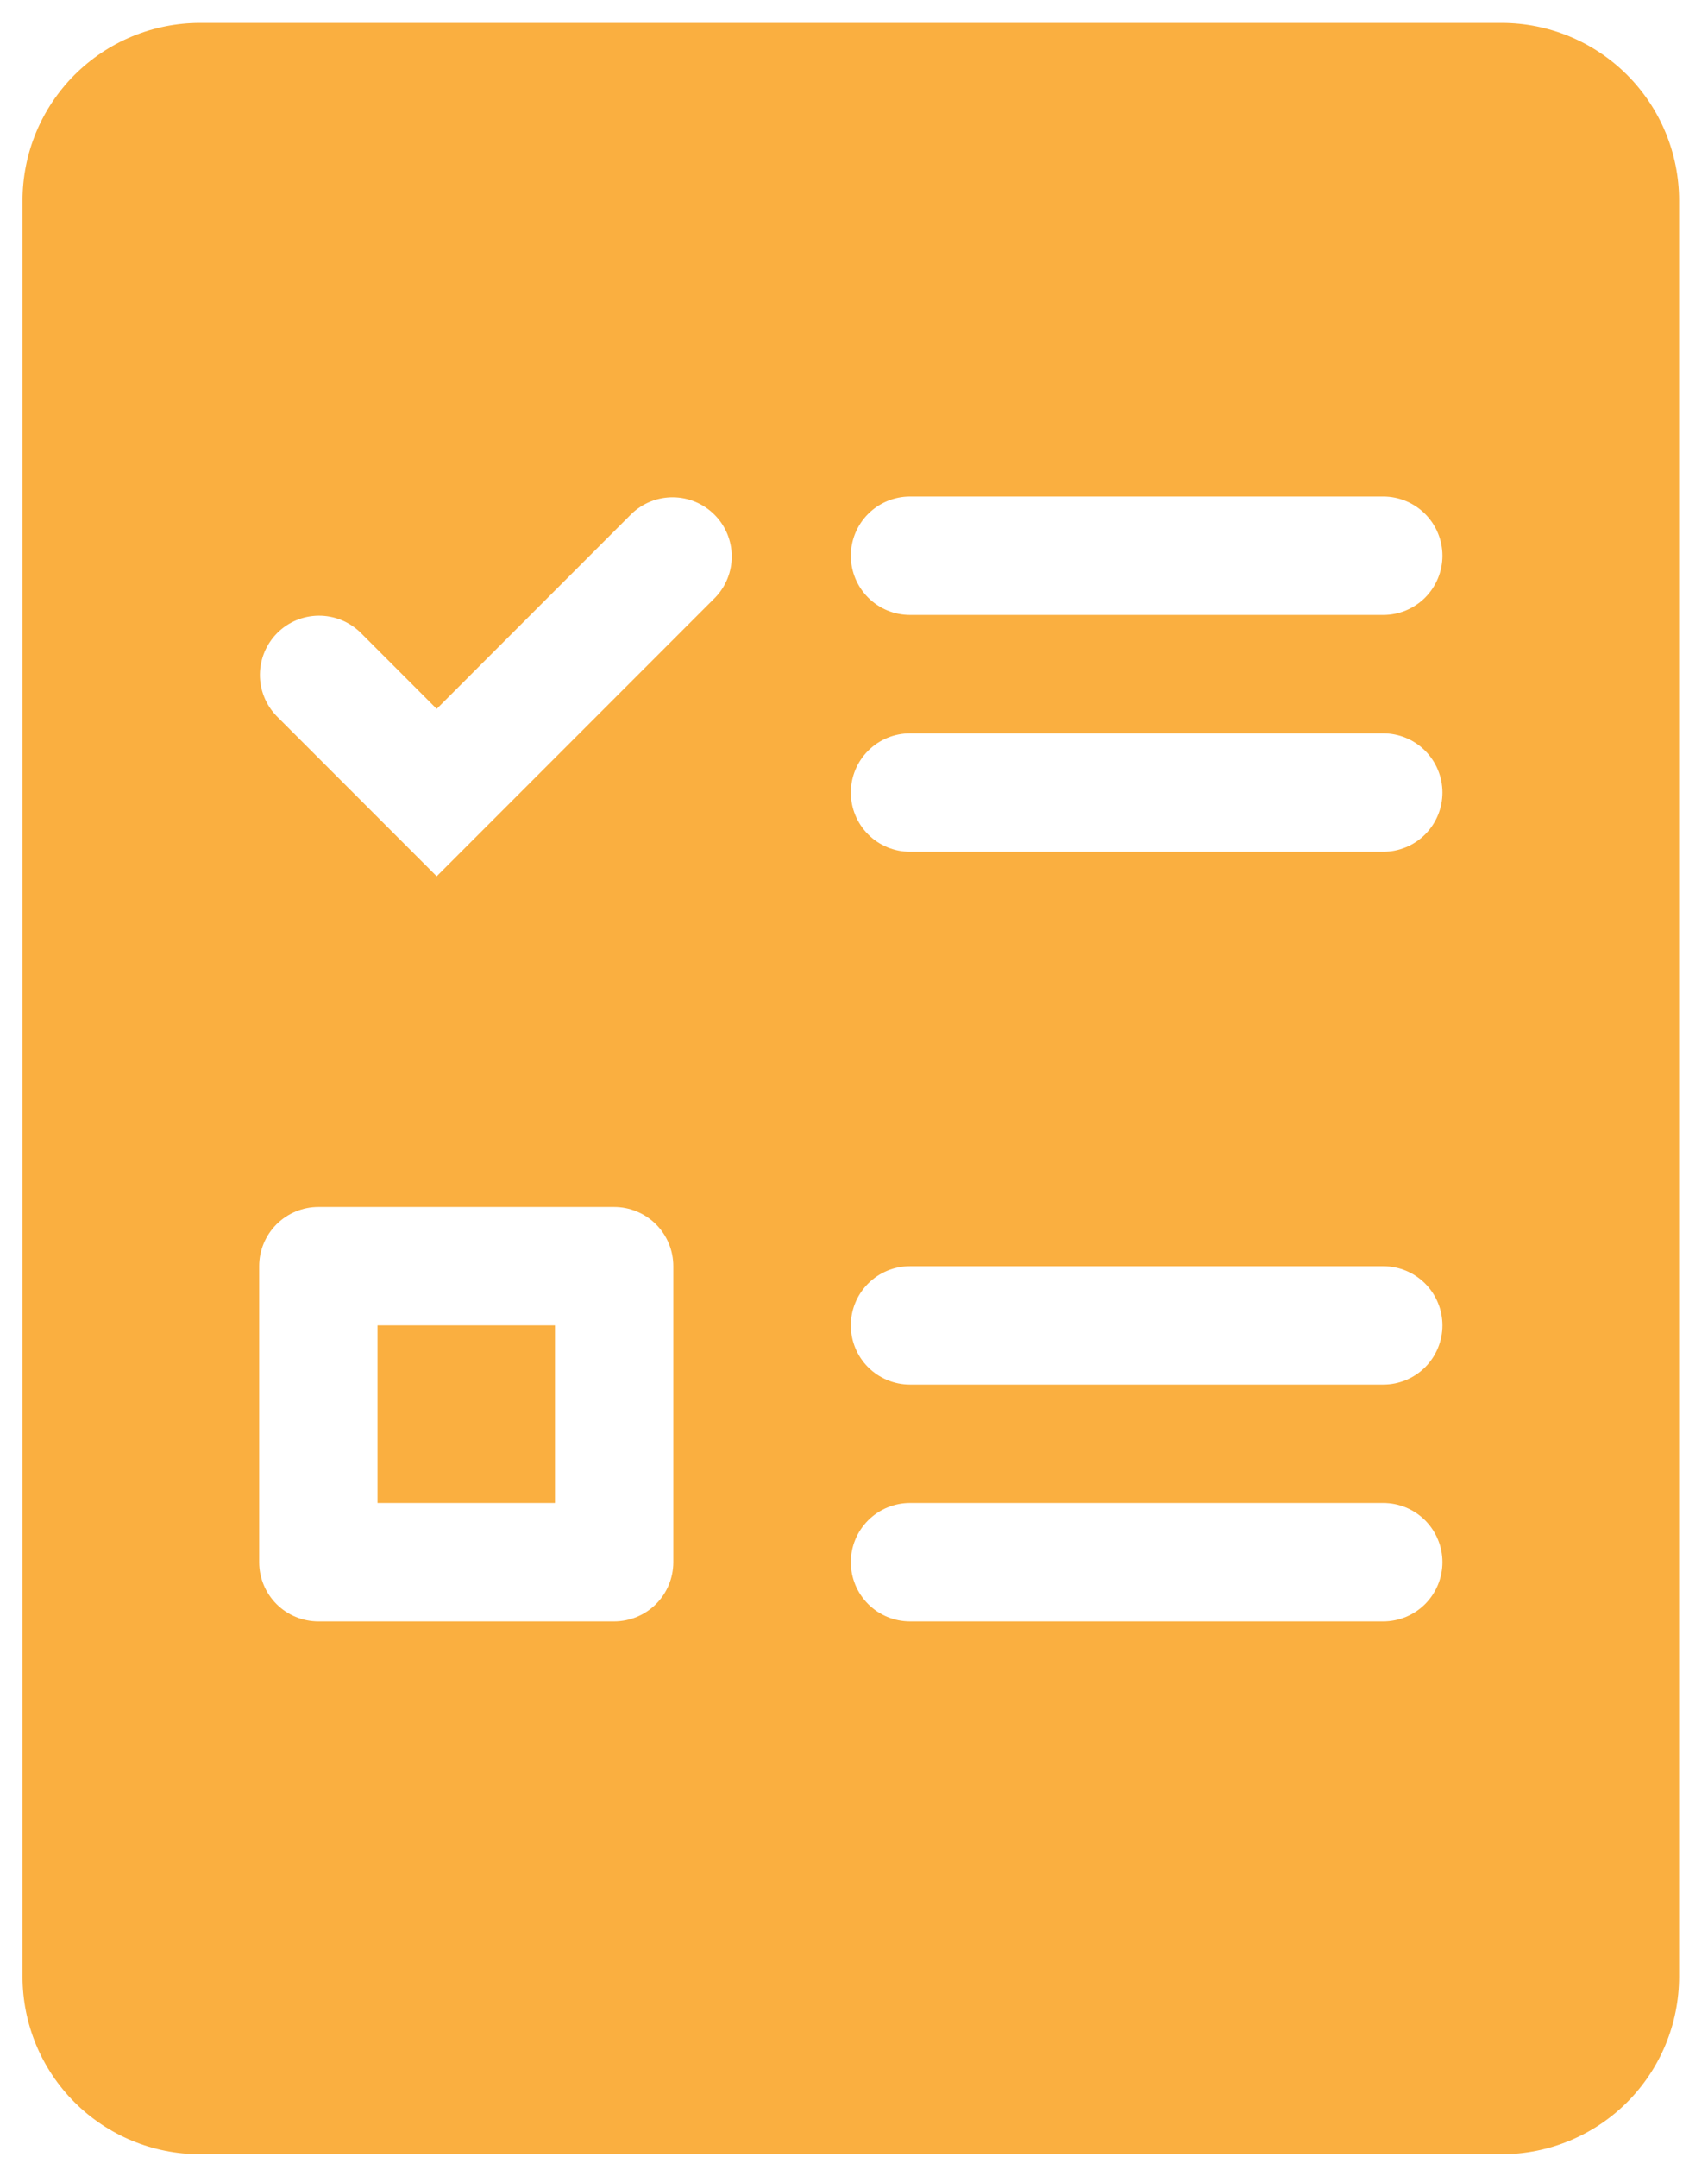 <svg width="42" height="53" viewBox="0 0 42 53" fill="none" xmlns="http://www.w3.org/2000/svg">
<path fill-rule="evenodd" clip-rule="evenodd" d="M0.554 4.927V48.572C0.554 49.73 1.014 50.84 1.832 51.658C2.651 52.477 3.761 52.936 4.919 52.936H36.925C38.082 52.936 39.192 52.477 40.011 51.658C40.829 50.84 41.289 49.73 41.289 48.572V4.927C41.289 3.77 40.829 2.66 40.011 1.841C39.192 1.023 38.082 0.563 36.925 0.563H4.919C3.761 0.563 2.651 1.023 1.832 1.841C1.014 2.66 0.554 3.77 0.554 4.927ZM20.922 13.656C20.922 13.271 21.075 12.9 21.348 12.628C21.62 12.355 21.991 12.201 22.376 12.201H34.015C34.401 12.201 34.771 12.355 35.044 12.628C35.316 12.9 35.47 13.271 35.47 13.656C35.47 14.042 35.316 14.412 35.044 14.685C34.771 14.958 34.401 15.111 34.015 15.111H22.376C21.991 15.111 21.62 14.958 21.348 14.685C21.075 14.412 20.922 14.042 20.922 13.656ZM22.376 18.021C21.991 18.021 21.62 18.174 21.348 18.447C21.075 18.72 20.922 19.09 20.922 19.476C20.922 19.861 21.075 20.232 21.348 20.504C21.62 20.777 21.991 20.93 22.376 20.93H34.015C34.401 20.93 34.771 20.777 35.044 20.504C35.316 20.232 35.47 19.861 35.47 19.476C35.47 19.09 35.316 18.72 35.044 18.447C34.771 18.174 34.401 18.021 34.015 18.021H22.376ZM20.922 32.569C20.922 32.183 21.075 31.813 21.348 31.54C21.62 31.267 21.991 31.114 22.376 31.114H34.015C34.401 31.114 34.771 31.267 35.044 31.54C35.316 31.813 35.47 32.183 35.47 32.569C35.47 32.955 35.316 33.325 35.044 33.598C34.771 33.87 34.401 34.024 34.015 34.024H22.376C21.991 34.024 21.62 33.87 21.348 33.598C21.075 33.325 20.922 32.955 20.922 32.569ZM22.376 36.933C21.991 36.933 21.62 37.087 21.348 37.359C21.075 37.632 20.922 38.002 20.922 38.388C20.922 38.774 21.075 39.144 21.348 39.417C21.62 39.69 21.991 39.843 22.376 39.843H34.015C34.401 39.843 34.771 39.69 35.044 39.417C35.316 39.144 35.47 38.774 35.47 38.388C35.47 38.002 35.316 37.632 35.044 37.359C34.771 37.087 34.401 36.933 34.015 36.933H22.376ZM9.283 32.569V36.933H13.647V32.569H9.283ZM7.828 29.659H15.102C15.488 29.659 15.858 29.813 16.131 30.085C16.404 30.358 16.557 30.728 16.557 31.114V38.388C16.557 38.774 16.404 39.144 16.131 39.417C15.858 39.69 15.488 39.843 15.102 39.843H7.828C7.442 39.843 7.072 39.69 6.799 39.417C6.527 39.144 6.373 38.774 6.373 38.388V31.114C6.373 30.728 6.527 30.358 6.799 30.085C7.072 29.813 7.442 29.659 7.828 29.659ZM17.586 14.685C17.851 14.411 17.997 14.043 17.994 13.662C17.991 13.28 17.838 12.915 17.568 12.646C17.298 12.376 16.933 12.223 16.552 12.22C16.17 12.216 15.803 12.363 15.528 12.628L10.738 17.419L8.857 15.537C8.582 15.272 8.215 15.126 7.833 15.129C7.452 15.132 7.087 15.285 6.817 15.555C6.548 15.825 6.395 16.19 6.391 16.571C6.388 16.953 6.535 17.32 6.8 17.595L10.738 21.533L17.586 14.685Z" fill="#FAAF40"/>
</svg>
